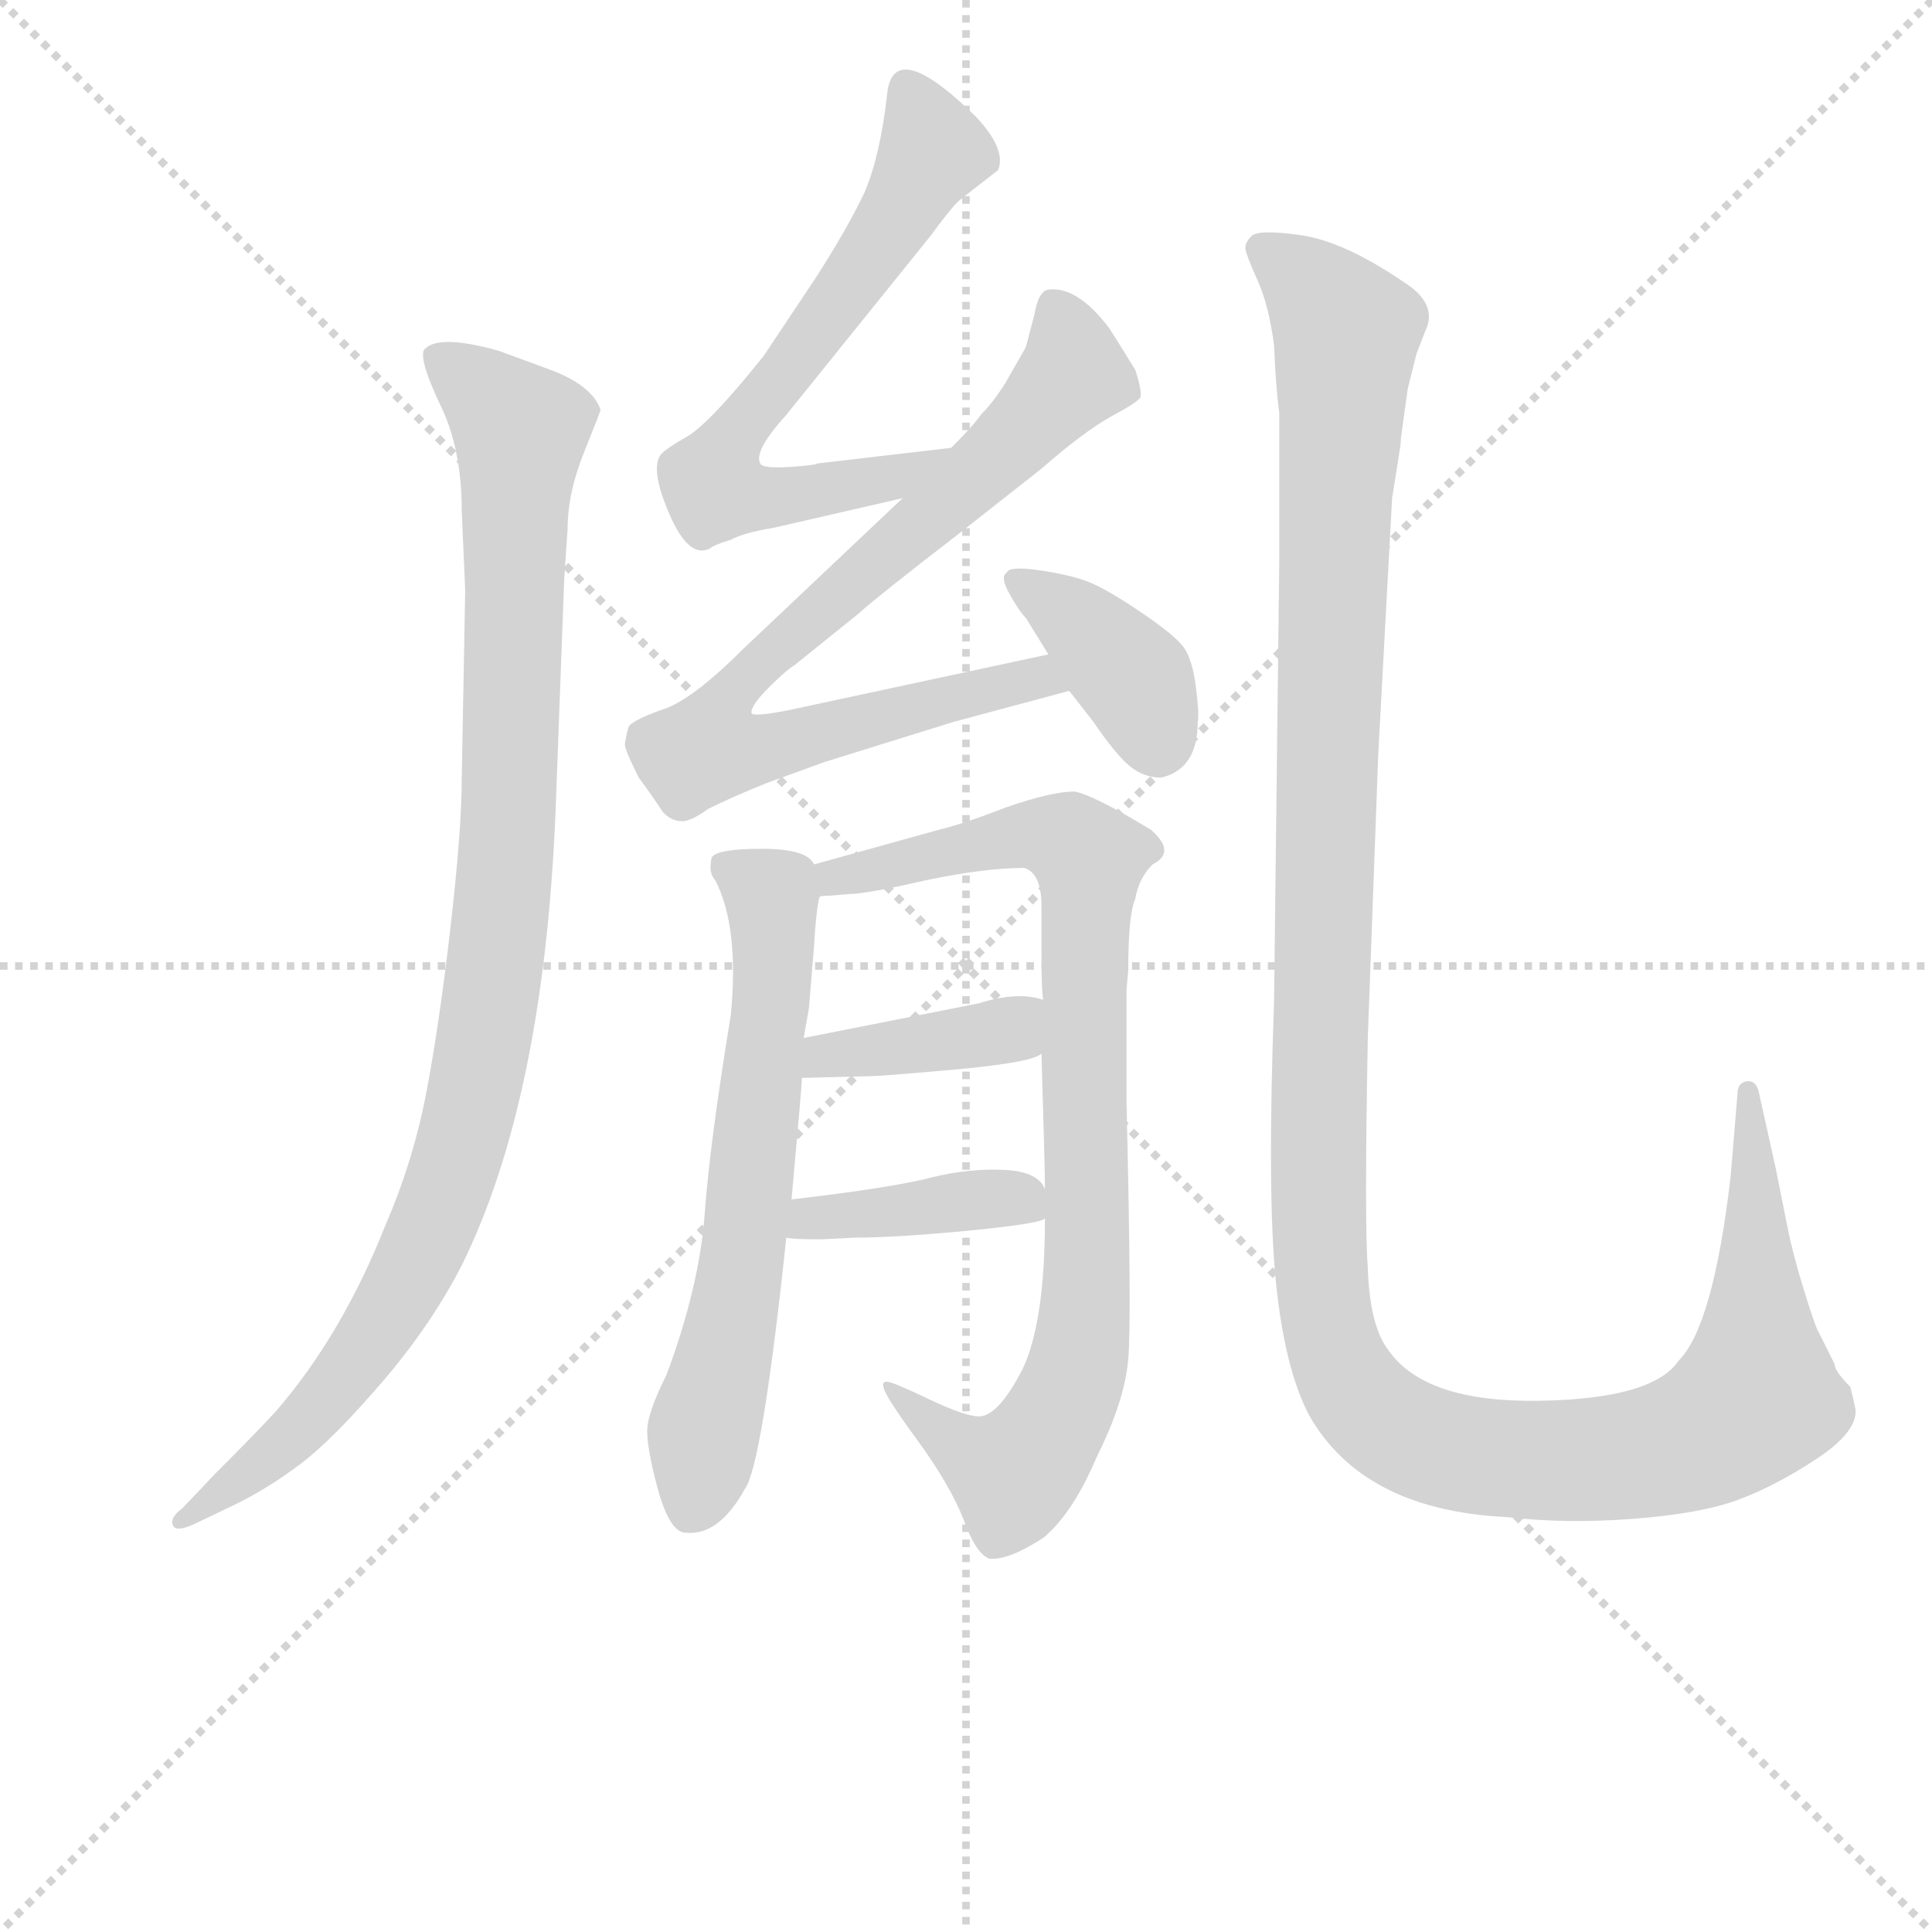 <svg version="1.1" viewBox="0 0 1024 1024" xmlns="http://www.w3.org/2000/svg">
  <g stroke="lightgray" stroke-dasharray="1,1" stroke-width="1" transform="scale(4, 4)">
    <line x1="0" y1="0" x2="256" y2="256"></line>
    <line x1="256" y1="0" x2="0" y2="256"></line>
    <line x1="128" y1="0" x2="128" y2="256"></line>
    <line x1="0" y1="128" x2="256" y2="128"></line>
  </g>
  <g transform="scale(0.92, -0.92) translate(60, -830)">
    <style type="text/css">
      
        @keyframes keyframes0 {
          from {
            stroke: blue;
            stroke-dashoffset: 1010;
            stroke-width: 128;
          }
          77% {
            animation-timing-function: step-end;
            stroke: blue;
            stroke-dashoffset: 0;
            stroke-width: 128;
          }
          to {
            stroke: black;
            stroke-width: 1024;
          }
        }
        #make-me-a-hanzi-animation-0 {
          animation: keyframes0 1.072s both;
          animation-delay: 0s;
          animation-timing-function: linear;
        }
      
        @keyframes keyframes1 {
          from {
            stroke: blue;
            stroke-dashoffset: 662;
            stroke-width: 128;
          }
          68% {
            animation-timing-function: step-end;
            stroke: blue;
            stroke-dashoffset: 0;
            stroke-width: 128;
          }
          to {
            stroke: black;
            stroke-width: 1024;
          }
        }
        #make-me-a-hanzi-animation-1 {
          animation: keyframes1 0.789s both;
          animation-delay: 1.072s;
          animation-timing-function: linear;
        }
      
        @keyframes keyframes2 {
          from {
            stroke: blue;
            stroke-dashoffset: 804;
            stroke-width: 128;
          }
          72% {
            animation-timing-function: step-end;
            stroke: blue;
            stroke-dashoffset: 0;
            stroke-width: 128;
          }
          to {
            stroke: black;
            stroke-width: 1024;
          }
        }
        #make-me-a-hanzi-animation-2 {
          animation: keyframes2 0.904s both;
          animation-delay: 1.861s;
          animation-timing-function: linear;
        }
      
        @keyframes keyframes3 {
          from {
            stroke: blue;
            stroke-dashoffset: 385;
            stroke-width: 128;
          }
          56% {
            animation-timing-function: step-end;
            stroke: blue;
            stroke-dashoffset: 0;
            stroke-width: 128;
          }
          to {
            stroke: black;
            stroke-width: 1024;
          }
        }
        #make-me-a-hanzi-animation-3 {
          animation: keyframes3 0.563s both;
          animation-delay: 2.765s;
          animation-timing-function: linear;
        }
      
        @keyframes keyframes4 {
          from {
            stroke: blue;
            stroke-dashoffset: 643;
            stroke-width: 128;
          }
          68% {
            animation-timing-function: step-end;
            stroke: blue;
            stroke-dashoffset: 0;
            stroke-width: 128;
          }
          to {
            stroke: black;
            stroke-width: 1024;
          }
        }
        #make-me-a-hanzi-animation-4 {
          animation: keyframes4 0.773s both;
          animation-delay: 3.328s;
          animation-timing-function: linear;
        }
      
        @keyframes keyframes5 {
          from {
            stroke: blue;
            stroke-dashoffset: 868;
            stroke-width: 128;
          }
          74% {
            animation-timing-function: step-end;
            stroke: blue;
            stroke-dashoffset: 0;
            stroke-width: 128;
          }
          to {
            stroke: black;
            stroke-width: 1024;
          }
        }
        #make-me-a-hanzi-animation-5 {
          animation: keyframes5 0.956s both;
          animation-delay: 4.102s;
          animation-timing-function: linear;
        }
      
        @keyframes keyframes6 {
          from {
            stroke: blue;
            stroke-dashoffset: 389;
            stroke-width: 128;
          }
          56% {
            animation-timing-function: step-end;
            stroke: blue;
            stroke-dashoffset: 0;
            stroke-width: 128;
          }
          to {
            stroke: black;
            stroke-width: 1024;
          }
        }
        #make-me-a-hanzi-animation-6 {
          animation: keyframes6 0.567s both;
          animation-delay: 5.058s;
          animation-timing-function: linear;
        }
      
        @keyframes keyframes7 {
          from {
            stroke: blue;
            stroke-dashoffset: 400;
            stroke-width: 128;
          }
          57% {
            animation-timing-function: step-end;
            stroke: blue;
            stroke-dashoffset: 0;
            stroke-width: 128;
          }
          to {
            stroke: black;
            stroke-width: 1024;
          }
        }
        #make-me-a-hanzi-animation-7 {
          animation: keyframes7 0.576s both;
          animation-delay: 5.625s;
          animation-timing-function: linear;
        }
      
        @keyframes keyframes8 {
          from {
            stroke: blue;
            stroke-dashoffset: 1364;
            stroke-width: 128;
          }
          82% {
            animation-timing-function: step-end;
            stroke: blue;
            stroke-dashoffset: 0;
            stroke-width: 128;
          }
          to {
            stroke: black;
            stroke-width: 1024;
          }
        }
        #make-me-a-hanzi-animation-8 {
          animation: keyframes8 1.36s both;
          animation-delay: 6.2s;
          animation-timing-function: linear;
        }
      
    </style>
    
      <path d="M 266 511 L 267 525 Q 267 546 276.5 569.5 Q 286 593 286 594 Q 281 608 257 617 L 227 628 Q 191 638 184 628 Q 182 621 194 596 Q 206 571 206 536 L 208 490 L 206 381 Q 206 352 199.5 295.5 Q 193 239 185.5 200 Q 178 161 162 124 Q 137 61 99 17 Q 88 5 64 -19 L 45 -39 Q 38 -44 39.5 -48.5 Q 41 -53 52 -48 L 77 -36 Q 95 -27 113 -13.5 Q 131 0 159.5 33 Q 188 66 206 101 Q 253 196 260 361 L 265 495 L 266 511 Z" fill="lightgray"></path>
    
      <path d="M 488 572 L 411 563 Q 410 562 395 561 Q 379 560 378 563 Q 374 570 393 591 L 476 694 Q 487 709 492 714 Q 497 718 515 732 Q 520 744 502 763 Q 454 810 451 775 Q 447 740 438 719 Q 428 698 410 670 L 380 625 Q 348 585 335 578 Q 321 570 320 567 Q 315 558 326 533 Q 337 508 349 514 Q 351 516 361 519 Q 368 523 386 526 L 460 543 C 489 550 518 575 488 572 Z" fill="lightgray"></path>
    
      <path d="M 544 453 L 395 421 Q 375 417 373 419 Q 372 423 383 434 Q 393 444 398 447 L 434 476 Q 445 486 493 523 L 540 560 Q 564 581 580 590 Q 595 598 597 601 Q 598 605 594 617 Q 581 638 579 641 Q 560 666 543 663 Q 538 661 536 649 L 531 630 L 519 609 Q 512 598 505 591 Q 501 585 488 572 L 460 543 L 368 456 Q 338 426 321 421 Q 304 415 302 411 Q 300 403 300 401 Q 300 398 308 382 Q 314 374 322 362 Q 327 357 332 357 Q 337 356 348 364 Q 362 371 382 379 L 415 391 L 489 414 L 556 432 C 585 440 573 459 544 453 Z" fill="lightgray"></path>
    
      <path d="M 630 414 Q 631 418 629 434 Q 627 450 622 457 Q 617 464 597 477.5 Q 577 491 566.5 495 Q 556 499 538.5 501.5 Q 521 504 520 500 Q 516 498 521.5 488 Q 527 478 531 474 L 544 453 L 556 432 L 570 414 Q 583 395 591 388.5 Q 599 382 609 382 Q 630 387 630 414 Z" fill="lightgray"></path>
    
      <path d="M 403 232 L 406 249 L 409 285 Q 410 304 412 313 C 414 328 414 328 409 332 Q 405 341 379 341 Q 353 341 350 336 Q 348 327 352 323 Q 366 296 361 245 Q 349 172 346 131 Q 343 89 324 38 Q 314 18 313 8 Q 312 -2 319 -28 Q 326 -53 335 -53 Q 354 -55 369 -28 Q 379 -15 393 117 L 396 139 Q 402 205 402 209 L 403 232 Z" fill="lightgray"></path>
    
      <path d="M 430 315 Q 439 315 474 323 Q 508 330 530 330 Q 540 327 540 308 L 540 281 Q 540 259 541 254 L 540 223 Q 542 157 542 145 L 542 128 Q 542 68 529 41 Q 515 14 504 14 Q 496 14 475 24 Q 454 34 451 34 Q 448 34 449 31 Q 449 27 468 1 Q 487 -25 495 -45 Q 502 -65 510 -68 Q 521 -69 541 -56 Q 558 -42 572 -9 Q 588 23 590 47 Q 592 70 589 195 L 589 260 L 590 271 Q 590 303 594 312 Q 596 324 604 332 Q 618 339 603 352 Q 570 372 559 374 Q 546 374 520 365 Q 494 355 481 352 L 409 332 C 380 324 382 310 412 313 Q 412 314 418 314 L 430 315 Z" fill="lightgray"></path>
    
      <path d="M 541 254 Q 526 259 504 252 L 403 232 C 374 226 372 208 402 209 L 441 210 Q 448 210 492 214 Q 535 218 540 223 C 567 237 570 246 541 254 Z" fill="lightgray"></path>
    
      <path d="M 433 117 Q 456 117 498 121 Q 539 125 542 128 C 551 131 551 131 542 145 Q 538 155 519 156 Q 499 157 478 152 Q 456 146 396 139 C 366 135 363 121 393 117 Q 396 116 413 116 L 433 117 Z" fill="lightgray"></path>
    
      <path d="M 747 575 L 747 577 L 751 606 L 756 626 L 761 639 Q 769 655 748 668 Q 714 691 689.5 694.5 Q 665 698 661 694 Q 657 690 657.5 686.5 Q 658 683 664.5 668.5 Q 671 654 674 631 Q 675 607 677 592 L 677 507 L 674 253 Q 670 142 675 92 Q 680 42 694 15 Q 725 -40 808 -44 Q 842 -48 881 -45 Q 920 -42 941.5 -34 Q 963 -26 986.5 -10.5 Q 1010 5 1009 18 Q 1008 23 1006 31 Q 997 40 997 44 L 988 62 Q 986 65 979.5 86 Q 973 107 970 122 L 963 157 L 953 202 Q 951 208 946 207 Q 941 206 941 200 L 937 152 Q 927 66 907 46 Q 892 24 826.5 23 Q 761 22 740 52 Q 729 66 728 100 Q 726 124 728 232 L 734 395 L 742 543 Q 747 574 747 575 Z" fill="lightgray"></path>
    
    
      <clipPath id="make-me-a-hanzi-clip-0">
        <path d="M 266 511 L 267 525 Q 267 546 276.5 569.5 Q 286 593 286 594 Q 281 608 257 617 L 227 628 Q 191 638 184 628 Q 182 621 194 596 Q 206 571 206 536 L 208 490 L 206 381 Q 206 352 199.5 295.5 Q 193 239 185.5 200 Q 178 161 162 124 Q 137 61 99 17 Q 88 5 64 -19 L 45 -39 Q 38 -44 39.5 -48.5 Q 41 -53 52 -48 L 77 -36 Q 95 -27 113 -13.5 Q 131 0 159.5 33 Q 188 66 206 101 Q 253 196 260 361 L 265 495 L 266 511 Z"></path>
      </clipPath>
      <path clip-path="url(#make-me-a-hanzi-clip-0)" d="M 191 625 L 240 582 L 230 316 L 208 177 L 176 96 L 140 39 L 99 -6 L 46 -46" fill="none" id="make-me-a-hanzi-animation-0" stroke-dasharray="882 1764" stroke-linecap="round"></path>
    
      <clipPath id="make-me-a-hanzi-clip-1">
        <path d="M 488 572 L 411 563 Q 410 562 395 561 Q 379 560 378 563 Q 374 570 393 591 L 476 694 Q 487 709 492 714 Q 497 718 515 732 Q 520 744 502 763 Q 454 810 451 775 Q 447 740 438 719 Q 428 698 410 670 L 380 625 Q 348 585 335 578 Q 321 570 320 567 Q 315 558 326 533 Q 337 508 349 514 Q 351 516 361 519 Q 368 523 386 526 L 460 543 C 489 550 518 575 488 572 Z"></path>
      </clipPath>
      <path clip-path="url(#make-me-a-hanzi-clip-1)" d="M 462 778 L 476 754 L 476 740 L 438 677 L 365 582 L 350 552 L 375 543 L 405 545 L 457 555 L 480 570" fill="none" id="make-me-a-hanzi-animation-1" stroke-dasharray="534 1068" stroke-linecap="round"></path>
    
      <clipPath id="make-me-a-hanzi-clip-2">
        <path d="M 544 453 L 395 421 Q 375 417 373 419 Q 372 423 383 434 Q 393 444 398 447 L 434 476 Q 445 486 493 523 L 540 560 Q 564 581 580 590 Q 595 598 597 601 Q 598 605 594 617 Q 581 638 579 641 Q 560 666 543 663 Q 538 661 536 649 L 531 630 L 519 609 Q 512 598 505 591 Q 501 585 488 572 L 460 543 L 368 456 Q 338 426 321 421 Q 304 415 302 411 Q 300 403 300 401 Q 300 398 308 382 Q 314 374 322 362 Q 327 357 332 357 Q 337 356 348 364 Q 362 371 382 379 L 415 391 L 489 414 L 556 432 C 585 440 573 459 544 453 Z"></path>
      </clipPath>
      <path clip-path="url(#make-me-a-hanzi-clip-2)" d="M 548 652 L 559 614 L 474 529 L 382 453 L 357 426 L 350 408 L 352 398 L 375 398 L 537 440 L 548 434" fill="none" id="make-me-a-hanzi-animation-2" stroke-dasharray="676 1352" stroke-linecap="round"></path>
    
      <clipPath id="make-me-a-hanzi-clip-3">
        <path d="M 630 414 Q 631 418 629 434 Q 627 450 622 457 Q 617 464 597 477.5 Q 577 491 566.5 495 Q 556 499 538.5 501.5 Q 521 504 520 500 Q 516 498 521.5 488 Q 527 478 531 474 L 544 453 L 556 432 L 570 414 Q 583 395 591 388.5 Q 599 382 609 382 Q 630 387 630 414 Z"></path>
      </clipPath>
      <path clip-path="url(#make-me-a-hanzi-clip-3)" d="M 526 495 L 554 477 L 593 439 L 607 400" fill="none" id="make-me-a-hanzi-animation-3" stroke-dasharray="257 514" stroke-linecap="round"></path>
    
      <clipPath id="make-me-a-hanzi-clip-4">
        <path d="M 403 232 L 406 249 L 409 285 Q 410 304 412 313 C 414 328 414 328 409 332 Q 405 341 379 341 Q 353 341 350 336 Q 348 327 352 323 Q 366 296 361 245 Q 349 172 346 131 Q 343 89 324 38 Q 314 18 313 8 Q 312 -2 319 -28 Q 326 -53 335 -53 Q 354 -55 369 -28 Q 379 -15 393 117 L 396 139 Q 402 205 402 209 L 403 232 Z"></path>
      </clipPath>
      <path clip-path="url(#make-me-a-hanzi-clip-4)" d="M 358 331 L 384 311 L 386 281 L 365 83 L 339 -39" fill="none" id="make-me-a-hanzi-animation-4" stroke-dasharray="515 1030" stroke-linecap="round"></path>
    
      <clipPath id="make-me-a-hanzi-clip-5">
        <path d="M 430 315 Q 439 315 474 323 Q 508 330 530 330 Q 540 327 540 308 L 540 281 Q 540 259 541 254 L 540 223 Q 542 157 542 145 L 542 128 Q 542 68 529 41 Q 515 14 504 14 Q 496 14 475 24 Q 454 34 451 34 Q 448 34 449 31 Q 449 27 468 1 Q 487 -25 495 -45 Q 502 -65 510 -68 Q 521 -69 541 -56 Q 558 -42 572 -9 Q 588 23 590 47 Q 592 70 589 195 L 589 260 L 590 271 Q 590 303 594 312 Q 596 324 604 332 Q 618 339 603 352 Q 570 372 559 374 Q 546 374 520 365 Q 494 355 481 352 L 409 332 C 380 324 382 310 412 313 Q 412 314 418 314 L 430 315 Z"></path>
      </clipPath>
      <path clip-path="url(#make-me-a-hanzi-clip-5)" d="M 414 318 L 433 328 L 534 350 L 568 336 L 566 88 L 554 24 L 531 -13 L 521 -17 L 469 13 L 453 30" fill="none" id="make-me-a-hanzi-animation-5" stroke-dasharray="740 1480" stroke-linecap="round"></path>
    
      <clipPath id="make-me-a-hanzi-clip-6">
        <path d="M 541 254 Q 526 259 504 252 L 403 232 C 374 226 372 208 402 209 L 441 210 Q 448 210 492 214 Q 535 218 540 223 C 567 237 570 246 541 254 Z"></path>
      </clipPath>
      <path clip-path="url(#make-me-a-hanzi-clip-6)" d="M 408 214 L 415 222 L 499 232 L 534 246" fill="none" id="make-me-a-hanzi-animation-6" stroke-dasharray="261 522" stroke-linecap="round"></path>
    
      <clipPath id="make-me-a-hanzi-clip-7">
        <path d="M 433 117 Q 456 117 498 121 Q 539 125 542 128 C 551 131 551 131 542 145 Q 538 155 519 156 Q 499 157 478 152 Q 456 146 396 139 C 366 135 363 121 393 117 Q 396 116 413 116 L 433 117 Z"></path>
      </clipPath>
      <path clip-path="url(#make-me-a-hanzi-clip-7)" d="M 397 122 L 425 131 L 500 139 L 523 140 L 537 132" fill="none" id="make-me-a-hanzi-animation-7" stroke-dasharray="272 544" stroke-linecap="round"></path>
    
      <clipPath id="make-me-a-hanzi-clip-8">
        <path d="M 747 575 L 747 577 L 751 606 L 756 626 L 761 639 Q 769 655 748 668 Q 714 691 689.5 694.5 Q 665 698 661 694 Q 657 690 657.5 686.5 Q 658 683 664.5 668.5 Q 671 654 674 631 Q 675 607 677 592 L 677 507 L 674 253 Q 670 142 675 92 Q 680 42 694 15 Q 725 -40 808 -44 Q 842 -48 881 -45 Q 920 -42 941.5 -34 Q 963 -26 986.5 -10.5 Q 1010 5 1009 18 Q 1008 23 1006 31 Q 997 40 997 44 L 988 62 Q 986 65 979.5 86 Q 973 107 970 122 L 963 157 L 953 202 Q 951 208 946 207 Q 941 206 941 200 L 937 152 Q 927 66 907 46 Q 892 24 826.5 23 Q 761 22 740 52 Q 729 66 728 100 Q 726 124 728 232 L 734 395 L 742 543 Q 747 574 747 575 Z"></path>
      </clipPath>
      <path clip-path="url(#make-me-a-hanzi-clip-8)" d="M 668 686 L 716 639 L 703 356 L 700 109 L 708 54 L 729 18 L 775 -6 L 831 -12 L 887 -8 L 938 13 L 952 27 L 953 39 L 947 201" fill="none" id="make-me-a-hanzi-animation-8" stroke-dasharray="1236 2472" stroke-linecap="round"></path>
    
  </g>
</svg>